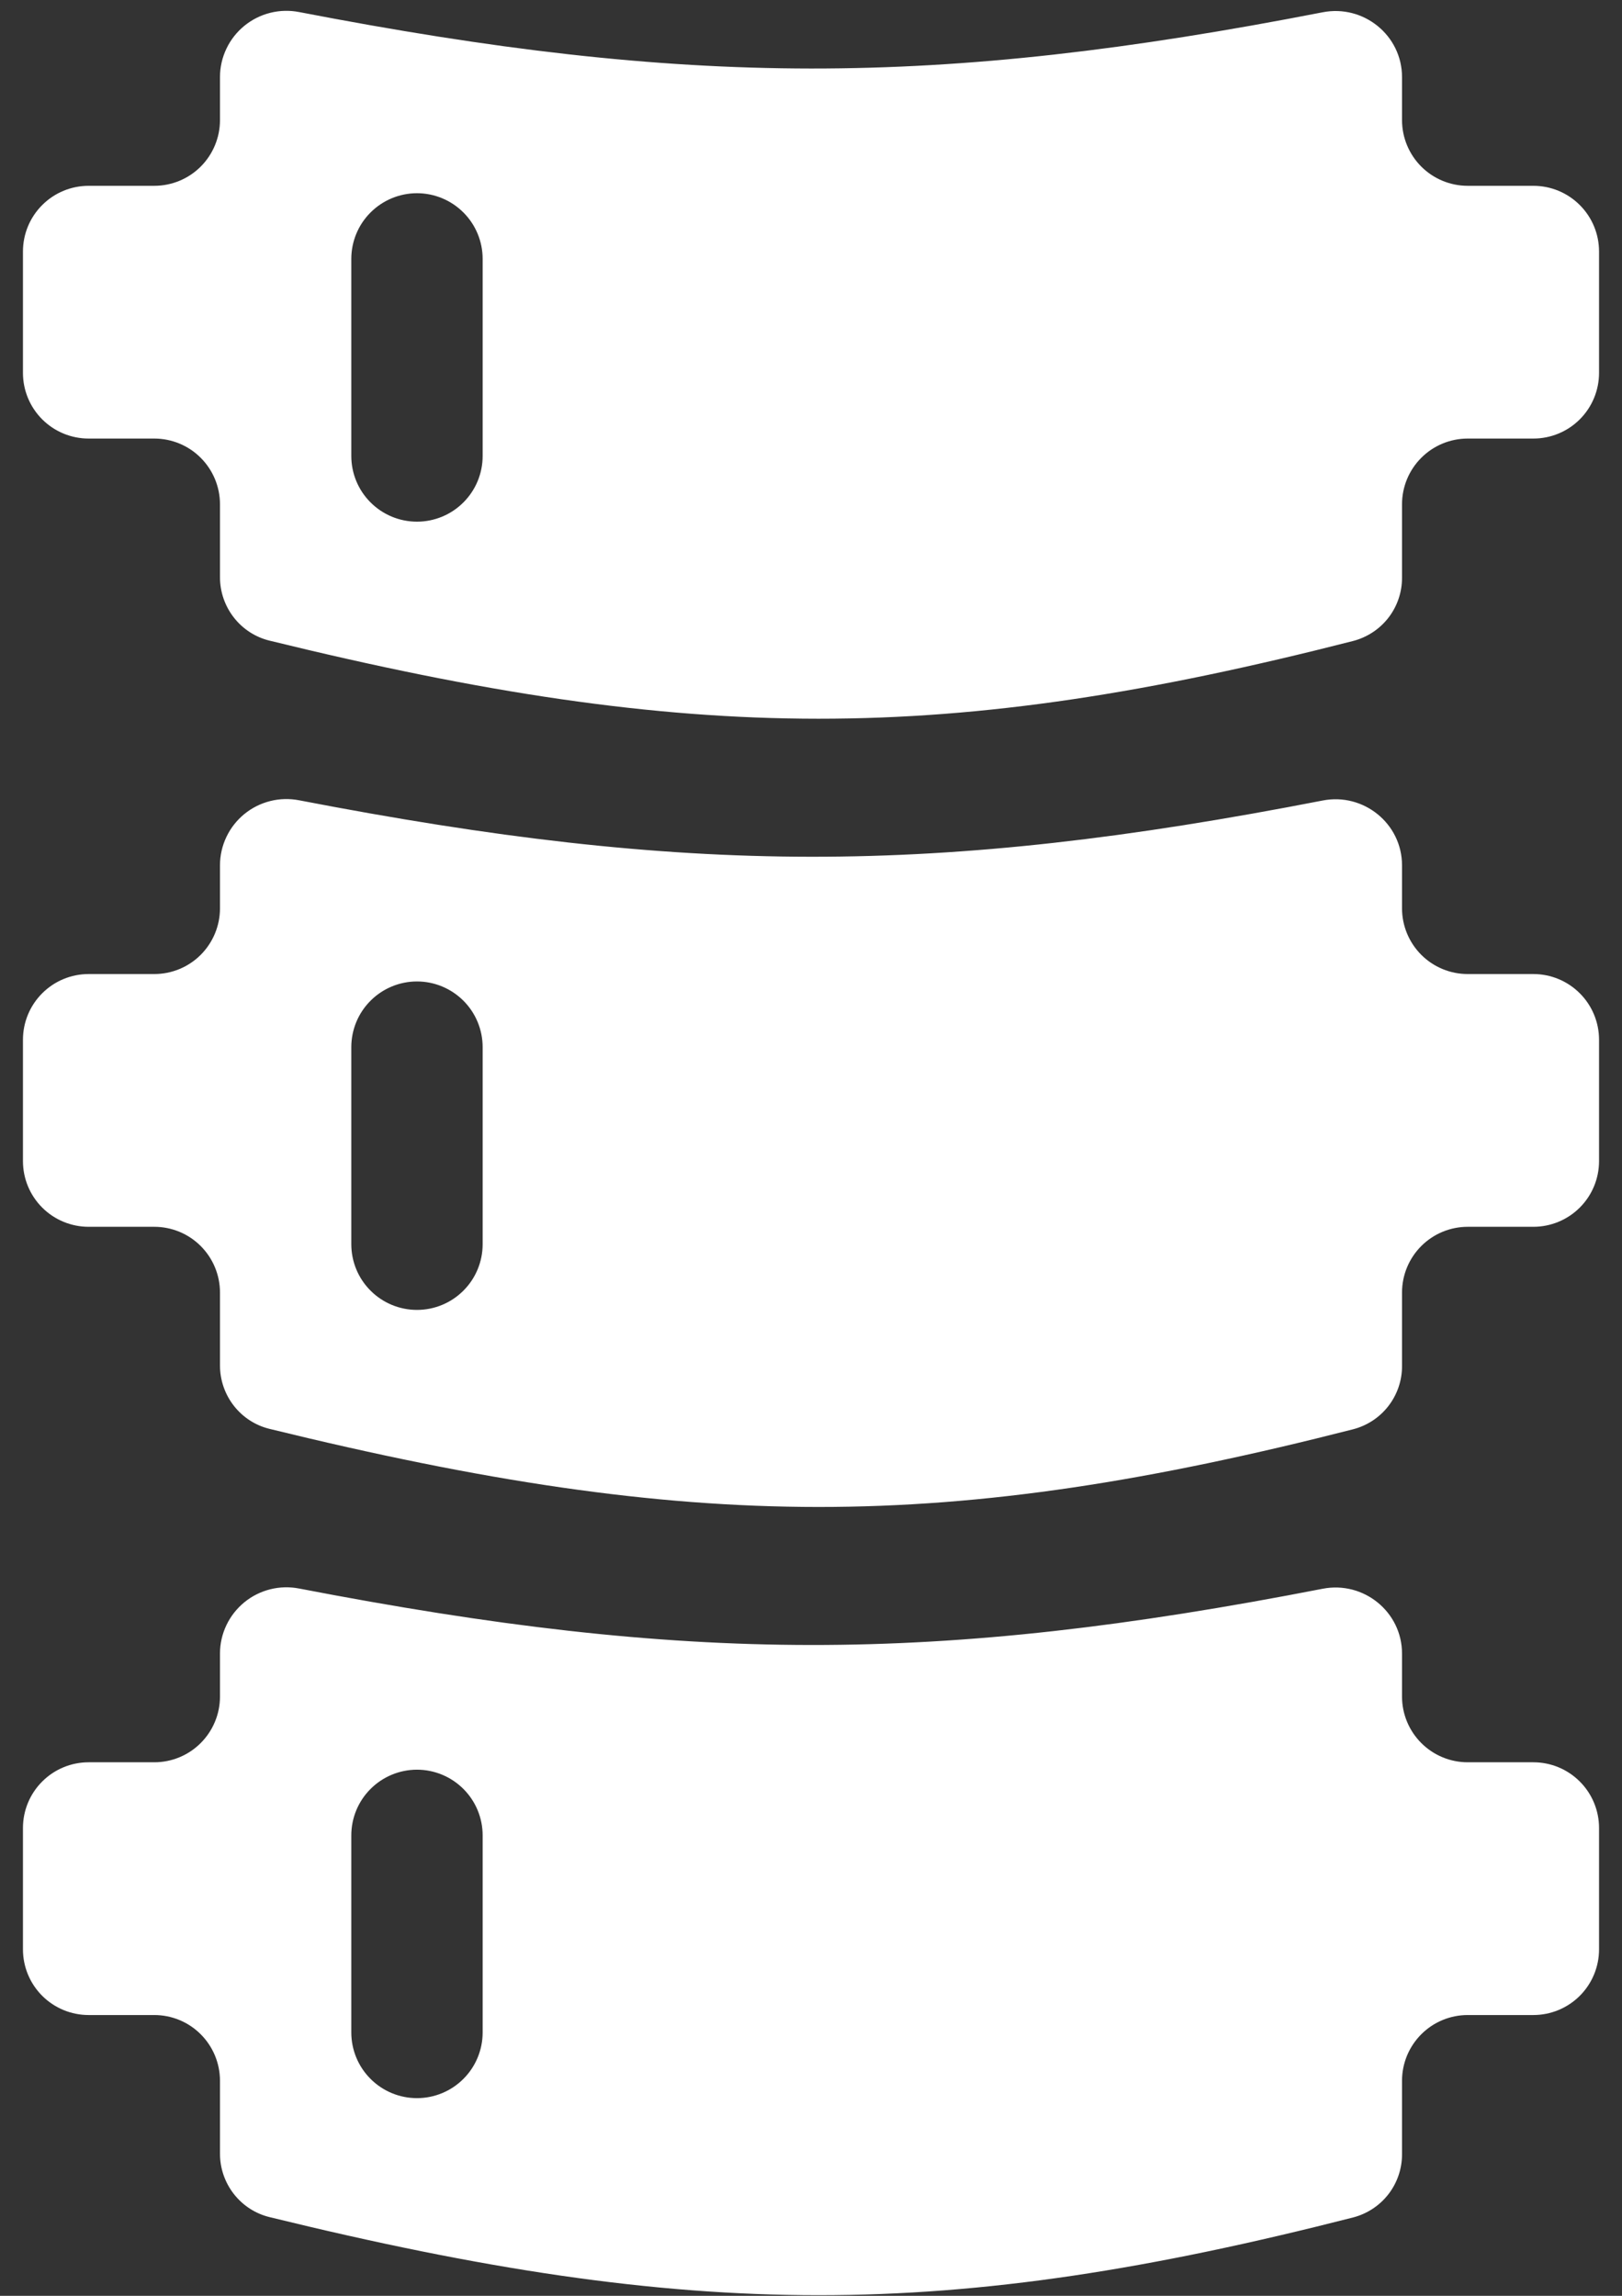 <svg width="53" height="75" viewBox="0 0 53 75" fill="none" xmlns="http://www.w3.org/2000/svg">
<rect x="0" y="0" width="53" height="75" fill="#333333" stroke="none"/>
<path fill-rule="evenodd" clip-rule="evenodd" d="M9.775 0.394C9.462 0.333 9.139 0.341 8.829 0.419C8.519 0.497 8.23 0.642 7.983 0.844C7.736 1.046 7.536 1.301 7.399 1.589C7.261 1.878 7.189 2.193 7.188 2.512V3.924C7.188 4.493 6.961 5.039 6.559 5.442C6.157 5.844 5.611 6.07 5.042 6.07H2.896C2.327 6.07 1.781 6.296 1.379 6.699C0.976 7.101 0.75 7.647 0.75 8.216V12.181C0.75 12.751 0.976 13.296 1.379 13.699C1.781 14.101 2.327 14.327 2.896 14.327H5.042C5.611 14.327 6.157 14.553 6.559 14.956C6.961 15.358 7.188 15.904 7.188 16.473V18.855C7.188 19.835 7.853 20.694 8.805 20.928C22.68 24.327 30.955 24.329 44.216 20.939C44.673 20.82 45.079 20.553 45.368 20.18C45.657 19.806 45.813 19.347 45.812 18.874V16.473C45.812 15.904 46.039 15.358 46.441 14.956C46.843 14.553 47.389 14.327 47.958 14.327H50.104C50.673 14.327 51.219 14.101 51.621 13.699C52.024 13.296 52.25 12.751 52.25 12.181V8.216C52.25 7.647 52.024 7.101 51.621 6.699C51.219 6.296 50.673 6.07 50.104 6.07H47.958C47.389 6.07 46.843 5.844 46.441 5.442C46.039 5.039 45.812 4.493 45.812 3.924V2.519C45.812 1.156 44.557 0.141 43.22 0.401C30.551 2.868 22.44 2.836 9.775 0.394ZM15.771 8.458C15.771 7.889 15.545 7.343 15.142 6.941C14.74 6.539 14.194 6.312 13.625 6.312C13.056 6.312 12.51 6.539 12.108 6.941C11.705 7.343 11.479 7.889 11.479 8.458V14.896C11.479 15.465 11.705 16.011 12.108 16.413C12.51 16.816 13.056 17.042 13.625 17.042C14.194 17.042 14.74 16.816 15.142 16.413C15.545 16.011 15.771 15.465 15.771 14.896V8.458ZM9.775 26.144C9.462 26.083 9.139 26.091 8.829 26.169C8.519 26.247 8.23 26.392 7.983 26.594C7.736 26.796 7.536 27.051 7.399 27.339C7.261 27.628 7.189 27.943 7.188 28.262V29.674C7.188 30.243 6.961 30.789 6.559 31.192C6.157 31.594 5.611 31.82 5.042 31.82H2.896C2.327 31.82 1.781 32.046 1.379 32.449C0.976 32.851 0.75 33.397 0.75 33.966V37.931C0.75 38.501 0.976 39.046 1.379 39.449C1.781 39.851 2.327 40.077 2.896 40.077H5.042C5.611 40.077 6.157 40.303 6.559 40.706C6.961 41.108 7.188 41.654 7.188 42.223V44.605C7.188 45.586 7.853 46.444 8.805 46.678C22.68 50.077 30.955 50.079 44.216 46.691C44.674 46.572 45.079 46.305 45.368 45.931C45.657 45.557 45.814 45.097 45.812 44.624V42.223C45.812 41.654 46.039 41.108 46.441 40.706C46.843 40.303 47.389 40.077 47.958 40.077H50.104C50.673 40.077 51.219 39.851 51.621 39.449C52.024 39.046 52.25 38.501 52.25 37.931V33.966C52.25 33.397 52.024 32.851 51.621 32.449C51.219 32.046 50.673 31.82 50.104 31.82H47.958C47.389 31.82 46.843 31.594 46.441 31.192C46.039 30.789 45.812 30.243 45.812 29.674V28.269C45.812 26.906 44.557 25.891 43.22 26.151C30.551 28.618 22.44 28.586 9.775 26.144ZM15.771 34.208C15.771 33.639 15.545 33.093 15.142 32.691C14.74 32.289 14.194 32.062 13.625 32.062C13.056 32.062 12.51 32.289 12.108 32.691C11.705 33.093 11.479 33.639 11.479 34.208V40.646C11.479 41.215 11.705 41.761 12.108 42.163C12.51 42.566 13.056 42.792 13.625 42.792C14.194 42.792 14.74 42.566 15.142 42.163C15.545 41.761 15.771 41.215 15.771 40.646V34.208ZM9.775 51.894C9.462 51.833 9.139 51.841 8.829 51.919C8.519 51.997 8.23 52.142 7.983 52.344C7.736 52.547 7.536 52.801 7.399 53.089C7.261 53.378 7.189 53.693 7.188 54.012V55.424C7.188 55.993 6.961 56.539 6.559 56.941C6.157 57.344 5.611 57.57 5.042 57.57H2.896C2.327 57.57 1.781 57.796 1.379 58.199C0.976 58.601 0.75 59.147 0.75 59.716V63.681C0.75 64.251 0.976 64.796 1.379 65.199C1.781 65.601 2.327 65.827 2.896 65.827H5.042C5.611 65.827 6.157 66.053 6.559 66.456C6.961 66.858 7.188 67.404 7.188 67.973V70.355C7.188 71.335 7.853 72.194 8.805 72.428C22.68 75.827 30.955 75.829 44.216 72.439C44.673 72.32 45.079 72.053 45.368 71.68C45.657 71.306 45.813 70.847 45.812 70.374V67.973C45.812 67.404 46.039 66.858 46.441 66.456C46.843 66.053 47.389 65.827 47.958 65.827H50.104C50.673 65.827 51.219 65.601 51.621 65.199C52.024 64.796 52.25 64.251 52.25 63.681V59.716C52.25 59.147 52.024 58.601 51.621 58.199C51.219 57.796 50.673 57.57 50.104 57.57H47.958C47.389 57.57 46.843 57.344 46.441 56.941C46.039 56.539 45.812 55.993 45.812 55.424V54.019C45.812 52.656 44.557 51.641 43.22 51.901C30.551 54.368 22.44 54.336 9.775 51.894ZM15.771 59.958C15.771 59.389 15.545 58.843 15.142 58.441C14.74 58.039 14.194 57.812 13.625 57.812C13.056 57.812 12.51 58.039 12.108 58.441C11.705 58.843 11.479 59.389 11.479 59.958V66.396C11.479 66.965 11.705 67.511 12.108 67.913C12.51 68.316 13.056 68.542 13.625 68.542C14.194 68.542 14.74 68.316 15.142 67.913C15.545 67.511 15.771 66.965 15.771 66.396V59.958Z" fill="white"/>
</svg>
